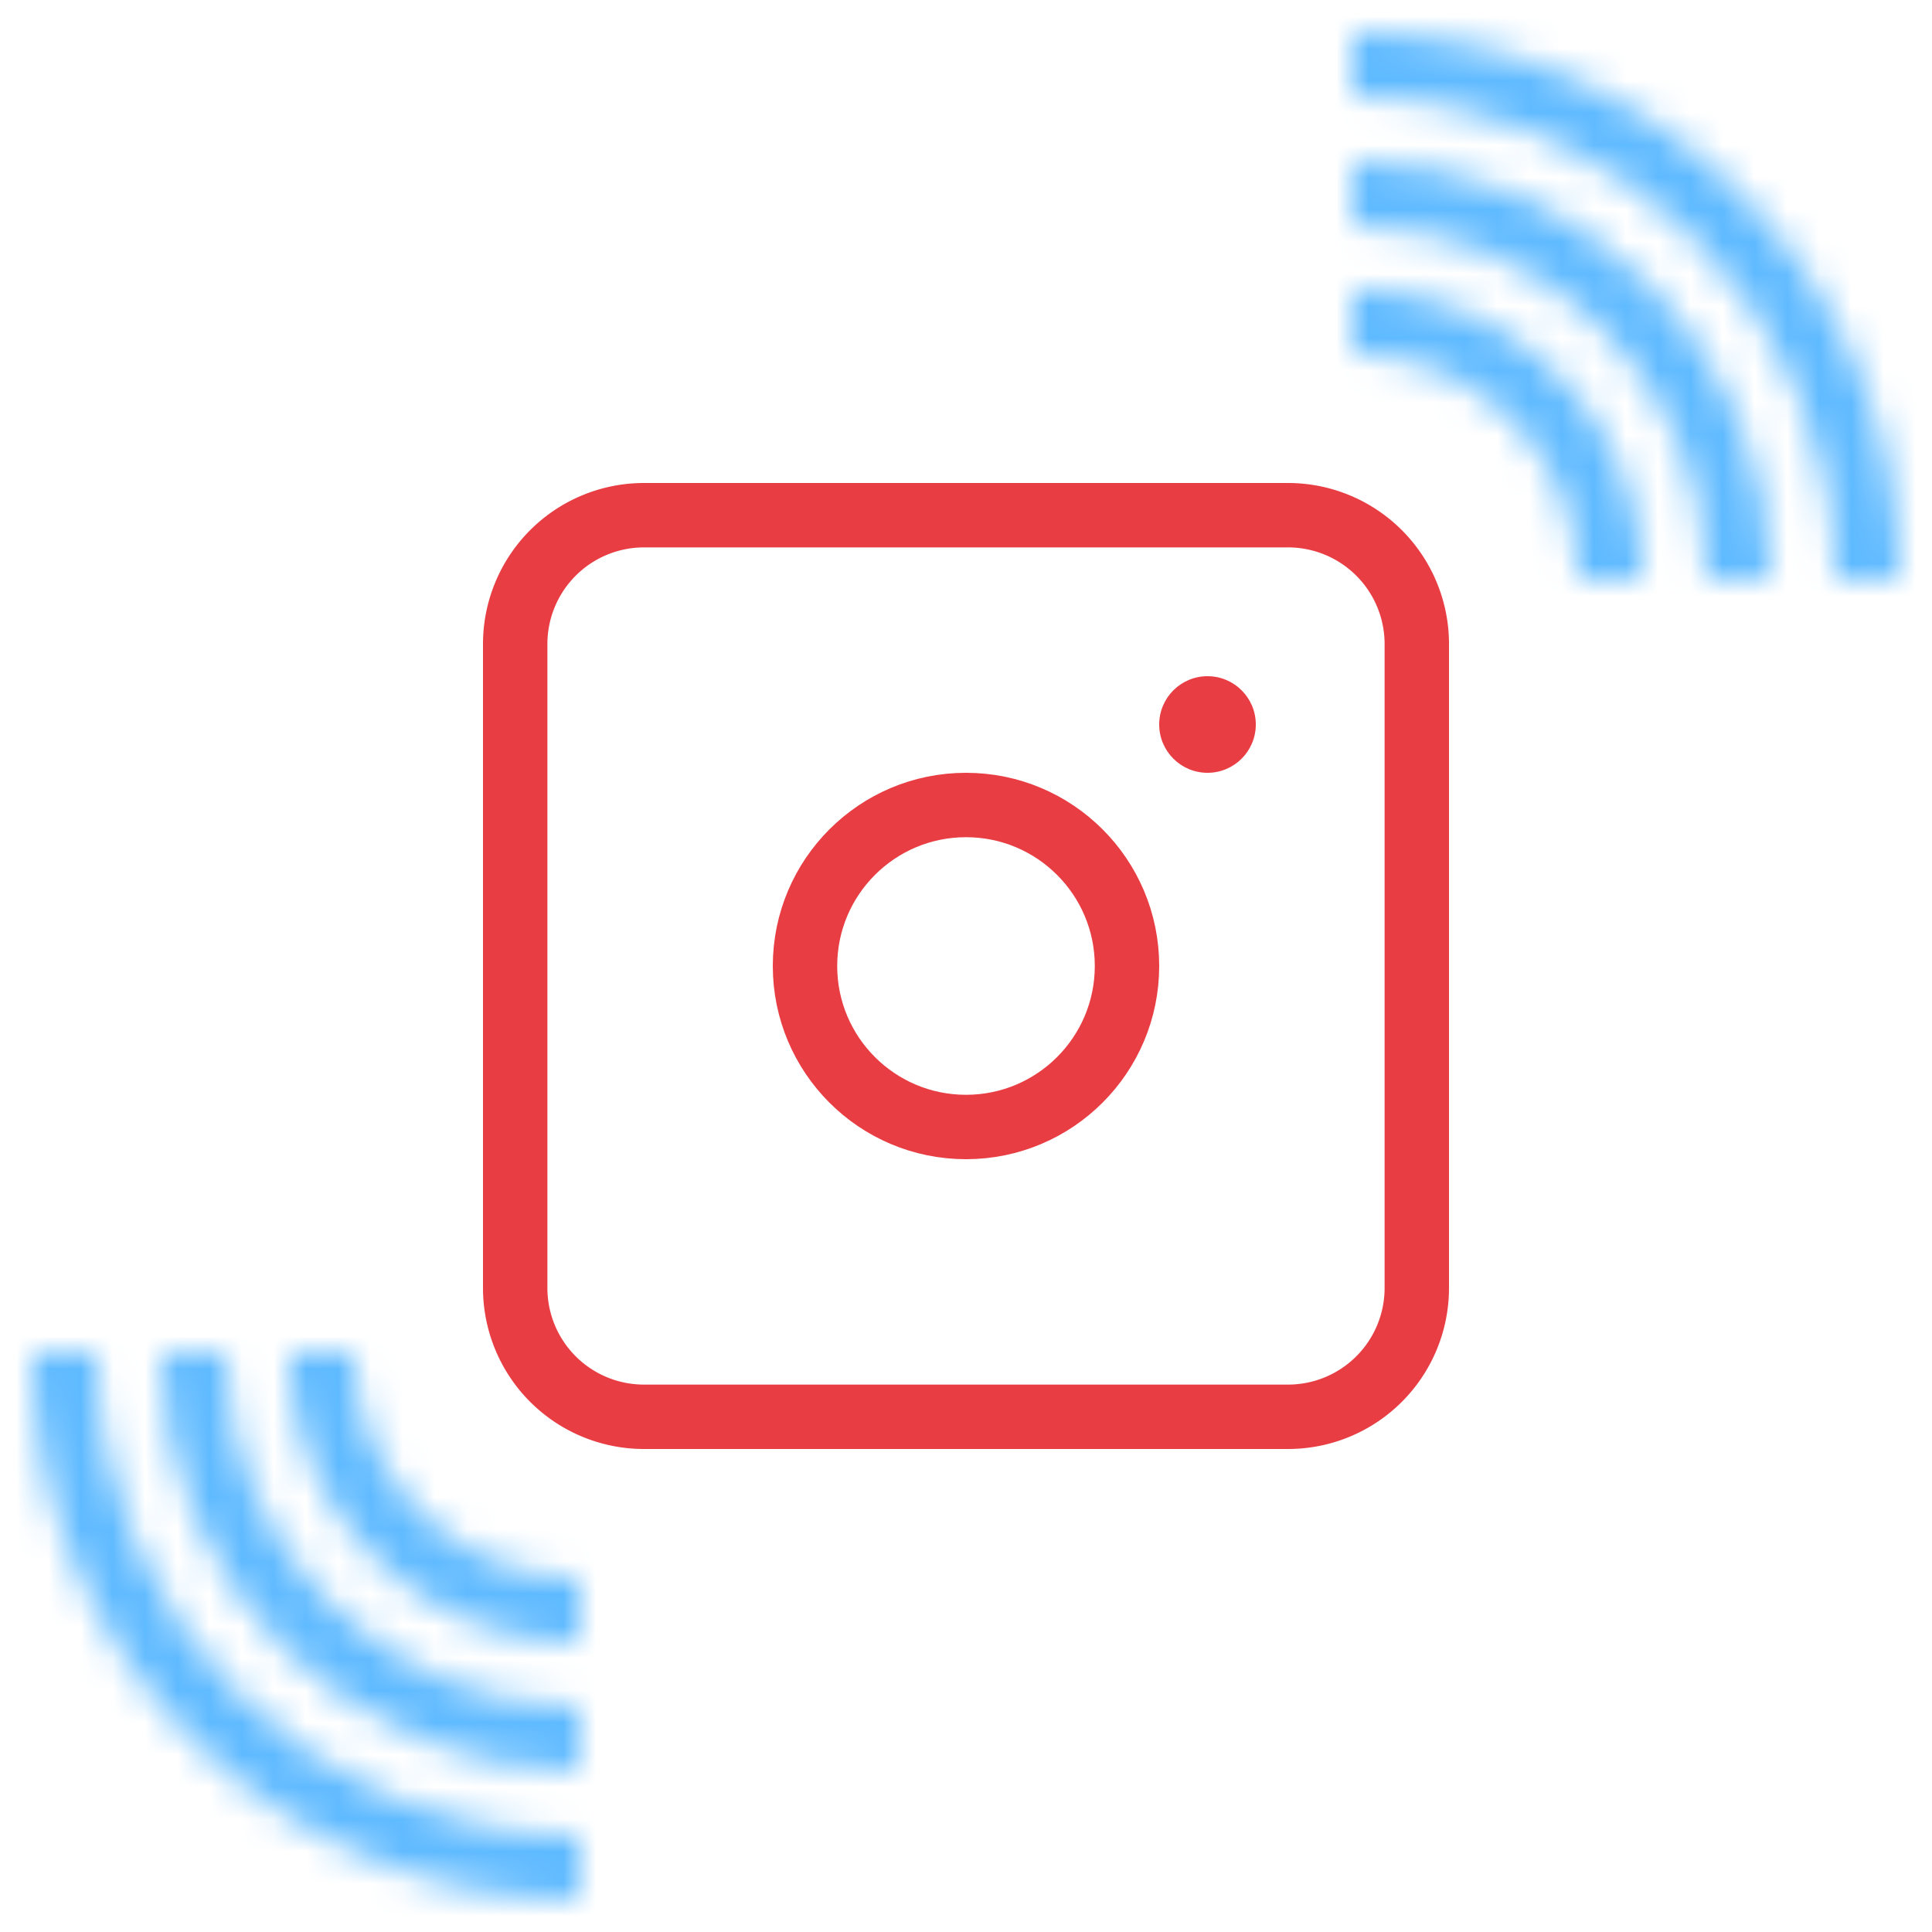 <svg width="60" height="60" fill="none" xmlns="http://www.w3.org/2000/svg"><mask id="a" fill="#fff"><path d="M3 42c0 8.284 6.716 15 15 15v2C8.611 59 1 51.389 1 42h2zm54-24c0-8.284-6.716-15-15-15V1c9.389 0 17 7.611 17 17h-2z"/><path d="M7 42c0 6.075 4.925 11 11 11v2c-7.18 0-13-5.82-13-13h2zm46-24c0-6.075-4.925-11-11-11V5c7.18 0 13 5.82 13 13h-2z"/><path d="M42 11a7 7 0 017 7h2a9 9 0 00-9-9v2zM18 49a7 7 0 01-7-7H9a9 9 0 009 9v-2z"/></mask><path d="M18 57h2v-2h-2v2zM3 42h2v-2H3v2zM42 3h-2v2h2V3zm15 15h-2v2h2v-2zM18 59v2h2v-2h-2zM1 42v-2h-2v2h2zM42 1v-2h-2v2h2zm17 17v2h2v-2h-2zM18 53h2v-2h-2v2zM7 42h2v-2H7v2zM42 7h-2v2h2V7zm11 11h-2v2h2v-2zM18 55v2h2v-2h-2zM5 42v-2H3v2h2zM42 5V3h-2v2h2zm13 13v2h2v-2h-2zm-6 0h-2v2h2v-2zm-7-7h-2v2h2v-2zM11 42h2v-2h-2v2zm7 7h2v-2h-2v2zm33-31v2h2v-2h-2zm-9-9V7h-2v2h2zM9 42v-2H7v2h2zm9 9v2h2v-2h-2zm0 4c-7.18 0-13-5.82-13-13H1c0 9.389 7.611 17 17 17v-4zM42 5c7.18 0 13 5.82 13 13h4c0-9.389-7.611-17-17-17v4zM18 57C9.716 57 3 50.284 3 42h-4c0 10.493 8.507 19 19 19v-4zM42 3c8.284 0 15 6.716 15 15h4C61 7.507 52.493-1 42-1v4zM18 51a9 9 0 01-9-9H5c0 7.18 5.82 13 13 13v-4zM42 9a9 9 0 019 9h4c0-7.18-5.82-13-13-13v4zM18 53c-6.075 0-11-4.925-11-11H3c0 8.284 6.716 15 15 15v-4zM42 7c6.075 0 11 4.925 11 11h4c0-8.284-6.716-15-15-15v4zm9 11a9 9 0 00-9-9v4a5 5 0 015 5h4zM9 42a9 9 0 009 9v-4a5 5 0 01-5-5H9zm44-24c0-6.075-4.925-11-11-11v4a7 7 0 017 7h4zM7 42c0 6.075 4.925 11 11 11v-4a7 7 0 01-7-7H7zm4-2H9v4h2v-4zm-4 0H5v4h2v-4zm-4 0H1v4h2v-4zm13 9v2h4v-2h-4zm0 4v2h4v-2h-4zm0 4v2h4v-2h-4zm33-37h2v-4h-2v4zm4 0h2v-4h-2v4zm4 0h2v-4h-2v4zm-13-9V9h-4v2h4zm0-4V5h-4v2h4zm0-4V1h-4v2h4z" fill="#5FBAFF" mask="url(#a)"/><path d="M16 20a4 4 0 014-4h20a4 4 0 014 4v20a4 4 0 01-4 4H20a4 4 0 01-4-4V20z" stroke="#E83D43" stroke-width="2"/><circle cx="30" cy="30" r="5" stroke="#E83D43" stroke-width="2"/><circle cx="37.5" cy="22.5" r="1.5" fill="#E83D43"/></svg>